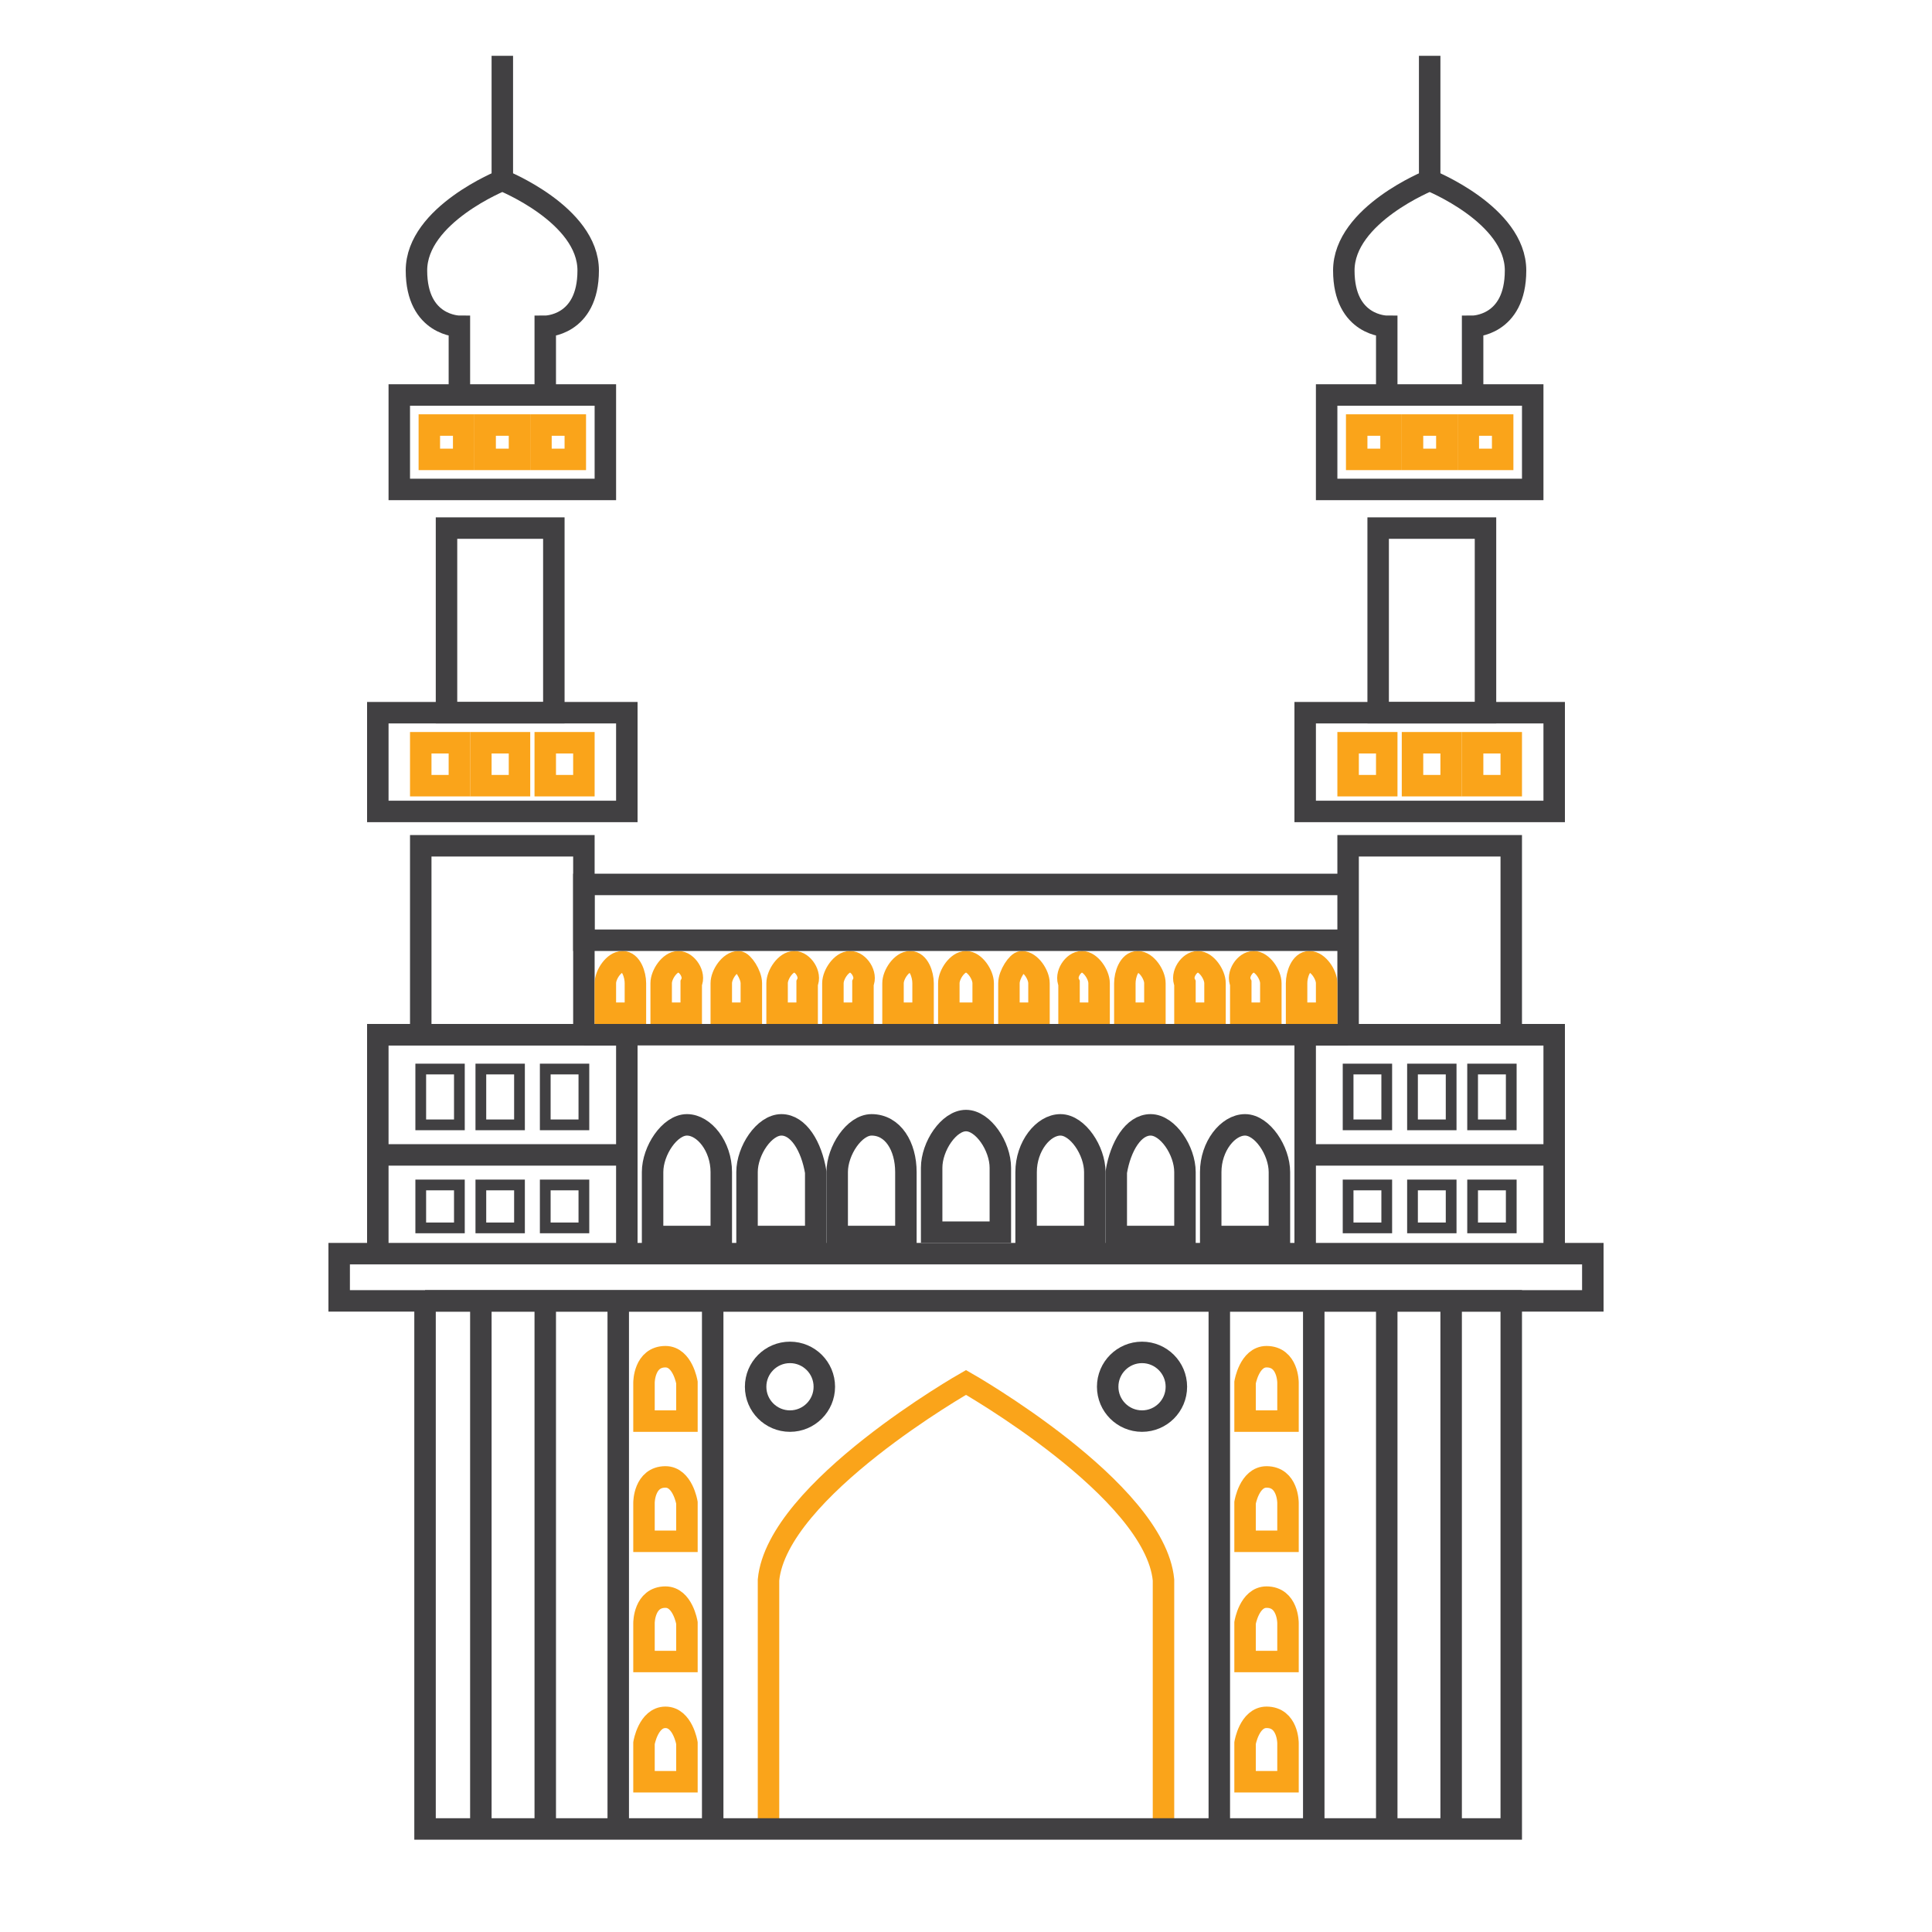 <?xml version="1.0" encoding="utf-8"?>
<!-- Generator: Adobe Illustrator 22.0.0, SVG Export Plug-In . SVG Version: 6.00 Build 0)  -->
<svg version="1.1" id="Layer_1" xmlns="http://www.w3.org/2000/svg" xmlns:xlink="http://www.w3.org/1999/xlink" x="0px" y="0px"
	 viewBox="0 0 45 45" style="enable-background:new 0 0 45 45;" xml:space="preserve">
<style type="text/css">
	.st0{fill:none;stroke:#414042;stroke-width:0.5;stroke-miterlimit:10;}
	.st1{fill:none;stroke:#FAA41A;stroke-width:0.5;stroke-miterlimit:10;}
	.st2{fill:none;stroke:#414042;stroke-width:0.25;stroke-miterlimit:10;}
	.st3{fill:none;stroke:#414042;stroke-width:0.414;stroke-miterlimit:10;}
	.st4{fill:none;stroke:#FAA41A;stroke-width:0.414;stroke-miterlimit:10;}
	.st5{fill:none;stroke:#414042;stroke-width:0.3;stroke-linejoin:round;}
	.st6{fill:none;stroke:#FAA41A;stroke-width:0.3;stroke-miterlimit:10;}
	.st7{fill:none;stroke:#414042;stroke-width:0.331;stroke-linejoin:round;}
	.st8{fill:none;stroke:#FAA41A;stroke-width:0.331;stroke-miterlimit:10;}
</style>
<line class="st0" x1="32.3" y1="30.3" x2="32.3" y2="42.6"/>
<line class="st0" x1="30.6" y1="30.3" x2="30.6" y2="42.6"/>
<line class="st0" x1="28.4" y1="30.3" x2="28.4" y2="42.6"/>
<circle class="st0" cx="26.6" cy="32.3" r="0.8"/>
<path class="st1" d="M30,32.2v0.9h-1v-0.9c0,0,0.1-0.6,0.5-0.6C30,31.6,30,32.2,30,32.2z"/>
<path class="st1" d="M30,35v0.9h-1V35c0,0,0.1-0.6,0.5-0.6C30,34.4,30,35,30,35z"/>
<path class="st1" d="M30,37.8v0.9h-1v-0.9c0,0,0.1-0.6,0.5-0.6C30,37.2,30,37.8,30,37.8z"/>
<path class="st1" d="M30,40.6v0.9h-1v-0.9c0,0,0.1-0.6,0.5-0.6C30,40,30,40.6,30,40.6z"/>
<line class="st0" x1="30.4" y1="24.1" x2="36.2" y2="24.1"/>
<line class="st0" x1="30.4" y1="26.9" x2="36.2" y2="26.9"/>
<polyline class="st0" points="30.4,29.2 30.4,24.1 36.2,24.1 36.2,29.2 "/>
<polyline class="st0" points="35.2,24.1 35.2,19.7 31.4,19.7 31.4,24.1 "/>
<rect x="31.4" y="24.9" class="st2" width="0.9" height="1.3"/>
<rect x="32.9" y="24.9" class="st2" width="0.9" height="1.3"/>
<rect x="34.3" y="24.9" class="st2" width="0.9" height="1.3"/>
<rect x="31.4" y="27.6" class="st2" width="0.9" height="1"/>
<rect x="32.9" y="27.6" class="st2" width="0.9" height="1"/>
<rect x="34.3" y="27.6" class="st2" width="0.9" height="1"/>
<line class="st0" x1="33.8" y1="42.6" x2="33.8" y2="30.3"/>
<polyline class="st0" points="22.5,24.1 22.5,24.1 30.4,24.1 31.4,24.1 "/>
<rect x="32.1" y="12.3" class="st0" width="2.5" height="4.3"/>
<rect x="30.4" y="16.6" class="st0" width="5.8" height="2.3"/>
<rect x="31.4" y="17.3" class="st1" width="0.9" height="1"/>
<rect x="32.9" y="17.3" class="st1" width="0.9" height="1"/>
<rect x="34.3" y="17.3" class="st1" width="0.9" height="1"/>
<rect x="31.6" y="9.9" class="st1" width="0.8" height="0.8"/>
<rect x="32.9" y="9.9" class="st1" width="0.8" height="0.8"/>
<rect x="34.2" y="9.9" class="st1" width="0.8" height="0.8"/>
<rect x="30.9" y="9.2" class="st0" width="4.8" height="2.2"/>
<line class="st0" x1="33.3" y1="4.2" x2="33.3" y2="1.3"/>
<path class="st0" d="M34.3,9.2V7.6c0,0,1,0,1-1.3s-2-2.1-2-2.1s-2,0.8-2,2.1s1,1.3,1,1.3v1.6"/>
<line class="st0" x1="12.7" y1="30.3" x2="12.7" y2="42.6"/>
<line class="st0" x1="14.4" y1="30.3" x2="14.4" y2="42.6"/>
<line class="st0" x1="16.6" y1="30.3" x2="16.6" y2="42.6"/>
<circle class="st0" cx="18.4" cy="32.3" r="0.8"/>
<path class="st1" d="M15,32.2v0.9h1v-0.9c0,0-0.1-0.6-0.5-0.6C15,31.6,15,32.2,15,32.2z"/>
<path class="st1" d="M15,35v0.9h1V35c0,0-0.1-0.6-0.5-0.6C15,34.4,15,35,15,35z"/>
<path class="st1" d="M15,37.8v0.9h1v-0.9c0,0-0.1-0.6-0.5-0.6C15,37.2,15,37.8,15,37.8z"/>
<path class="st1" d="M15,40.6v0.9h1v-0.9c0,0-0.1-0.6-0.5-0.6C15.1,40,15,40.6,15,40.6z"/>
<line class="st0" x1="14.6" y1="24.1" x2="8.8" y2="24.1"/>
<line class="st0" x1="14.6" y1="26.9" x2="8.8" y2="26.9"/>
<polyline class="st0" points="14.6,29.2 14.6,24.1 8.8,24.1 8.8,29.2 "/>
<polyline class="st0" points="9.8,24.1 9.8,19.7 13.6,19.7 13.6,24.1 "/>
<rect x="12.7" y="24.9" class="st2" width="0.9" height="1.3"/>
<rect x="11.2" y="24.9" class="st2" width="0.9" height="1.3"/>
<rect x="9.8" y="24.9" class="st2" width="0.9" height="1.3"/>
<rect x="12.7" y="27.6" class="st2" width="0.9" height="1"/>
<rect x="11.2" y="27.6" class="st2" width="0.9" height="1"/>
<rect x="9.8" y="27.6" class="st2" width="0.9" height="1"/>
<path class="st1" d="M17.9,42.4L17.9,42.4v-5.6c0.2-2.1,4.6-4.6,4.6-4.6s4.4,2.5,4.6,4.6v5.6l0,0"/>
<line class="st0" x1="11.2" y1="30.3" x2="11.2" y2="42.6"/>
<polyline class="st0" points="13.6,24.1 14.6,24.1 22.5,24.1 22.5,24.1 "/>
<path class="st0" d="M29,26.2c0.4,0,0.8,0.6,0.8,1.1v1.5h-1.6v-1.5C28.2,26.7,28.6,26.2,29,26.2"/>
<path class="st0" d="M24.7,26.2c0.4,0,0.8,0.6,0.8,1.1v1.5h-1.6v-1.5C23.9,26.7,24.3,26.2,24.7,26.2"/>
<path class="st0" d="M26.8,26.2c0.4,0,0.8,0.6,0.8,1.1v1.5h-1.6v-1.5C26.1,26.7,26.4,26.2,26.8,26.2"/>
<path class="st0" d="M16,26.2c-0.4,0-0.8,0.6-0.8,1.1v1.5h1.6v-1.5C16.8,26.7,16.4,26.2,16,26.2"/>
<path class="st0" d="M20.3,26.2c-0.4,0-0.8,0.6-0.8,1.1v1.5h1.6v-1.5C21.1,26.7,20.8,26.2,20.3,26.2"/>
<path class="st0" d="M18.2,26.2c-0.4,0-0.8,0.6-0.8,1.1v1.5h1.6v-1.5C18.9,26.7,18.6,26.2,18.2,26.2"/>
<path class="st0" d="M22.5,28.7h-0.8v-1.5c0-0.5,0.4-1.1,0.8-1.1l0,0c0.4,0,0.8,0.6,0.8,1.1v1.5H22.5z"/>
<path class="st1" d="M30.5,22.4c0.2,0,0.4,0.3,0.4,0.5v0.7h-0.7v-0.7C30.2,22.7,30.3,22.4,30.5,22.4"/>
<path class="st1" d="M29.2,22.4c0.2,0,0.4,0.3,0.4,0.5v0.7h-0.7v-0.7C28.8,22.7,29,22.4,29.2,22.4"/>
<path class="st1" d="M27.9,22.4c0.2,0,0.4,0.3,0.4,0.5v0.7h-0.7v-0.7C27.5,22.7,27.7,22.4,27.9,22.4"/>
<path class="st1" d="M26.5,22.4c0.2,0,0.4,0.3,0.4,0.5v0.7h-0.7v-0.7C26.2,22.7,26.3,22.4,26.5,22.4"/>
<path class="st1" d="M25.2,22.4c0.2,0,0.4,0.3,0.4,0.5v0.7h-0.7v-0.7C24.8,22.7,25,22.4,25.2,22.4"/>
<path class="st1" d="M23.8,22.4c0.2,0,0.4,0.3,0.4,0.5v0.7h-0.7v-0.7C23.5,22.7,23.7,22.4,23.8,22.4"/>
<path class="st1" d="M14.5,22.4c-0.2,0-0.4,0.3-0.4,0.5v0.7h0.7v-0.7C14.8,22.7,14.7,22.4,14.5,22.4"/>
<path class="st1" d="M15.8,22.4c-0.2,0-0.4,0.3-0.4,0.5v0.7h0.7v-0.7C16.2,22.7,16,22.4,15.8,22.4"/>
<path class="st1" d="M17.2,22.4c-0.2,0-0.4,0.3-0.4,0.5v0.7h0.7v-0.7C17.5,22.7,17.3,22.4,17.2,22.4"/>
<path class="st1" d="M18.5,22.4c-0.2,0-0.4,0.3-0.4,0.5v0.7h0.7v-0.7C18.9,22.7,18.7,22.4,18.5,22.4"/>
<path class="st1" d="M19.8,22.4c-0.2,0-0.4,0.3-0.4,0.5v0.7h0.7v-0.7C20.2,22.7,20,22.4,19.8,22.4"/>
<path class="st1" d="M21.2,22.4c-0.2,0-0.4,0.3-0.4,0.5v0.7h0.7v-0.7C21.5,22.7,21.4,22.4,21.2,22.4"/>
<path class="st1" d="M22.5,23.6h-0.4v-0.7c0-0.2,0.2-0.5,0.4-0.5l0,0c0.2,0,0.4,0.3,0.4,0.5v0.7L22.5,23.6z"/>
<polyline class="st0" points="31.4,21.9 22.5,21.9 22.5,21.9 22.5,21.9 13.6,21.9 13.6,20.6 22.5,20.6 22.5,20.6 22.5,20.6 
	31.4,20.6 "/>
<rect x="10.4" y="12.3" class="st0" width="2.5" height="4.3"/>
<rect x="8.8" y="16.6" class="st0" width="5.8" height="2.3"/>
<rect x="12.7" y="17.3" class="st1" width="0.9" height="1"/>
<rect x="11.2" y="17.3" class="st1" width="0.9" height="1"/>
<rect x="9.8" y="17.3" class="st1" width="0.9" height="1"/>
<rect x="12.6" y="9.9" class="st1" width="0.8" height="0.8"/>
<rect x="11.3" y="9.9" class="st1" width="0.8" height="0.8"/>
<rect x="10" y="9.9" class="st1" width="0.8" height="0.8"/>
<rect x="9.3" y="9.2" class="st0" width="4.8" height="2.2"/>
<line class="st0" x1="11.7" y1="4.2" x2="11.7" y2="1.3"/>
<path class="st0" d="M10.7,9.2V7.6c0,0-1,0-1-1.3s2-2.1,2-2.1s2,0.8,2,2.1s-1,1.3-1,1.3v1.6"/>
<polygon class="st0" points="37.1,30.3 37.1,30.3 37.1,29.2 36.2,29.2 30.4,29.2 22.5,29.2 22.5,29.2 22.5,29.2 14.6,29.2 8.8,29.2 
	7.9,29.2 7.9,30.3 7.9,30.3 7.9,30.3 9.8,30.3 11.2,30.3 16.6,30.3 22.5,30.3 22.5,30.3 "/>
<polyline class="st0" points="9.9,30.3 35.2,30.3 35.2,30.3 35.2,42.6 9.9,42.6 9.9,30.3 "/>
</svg>
